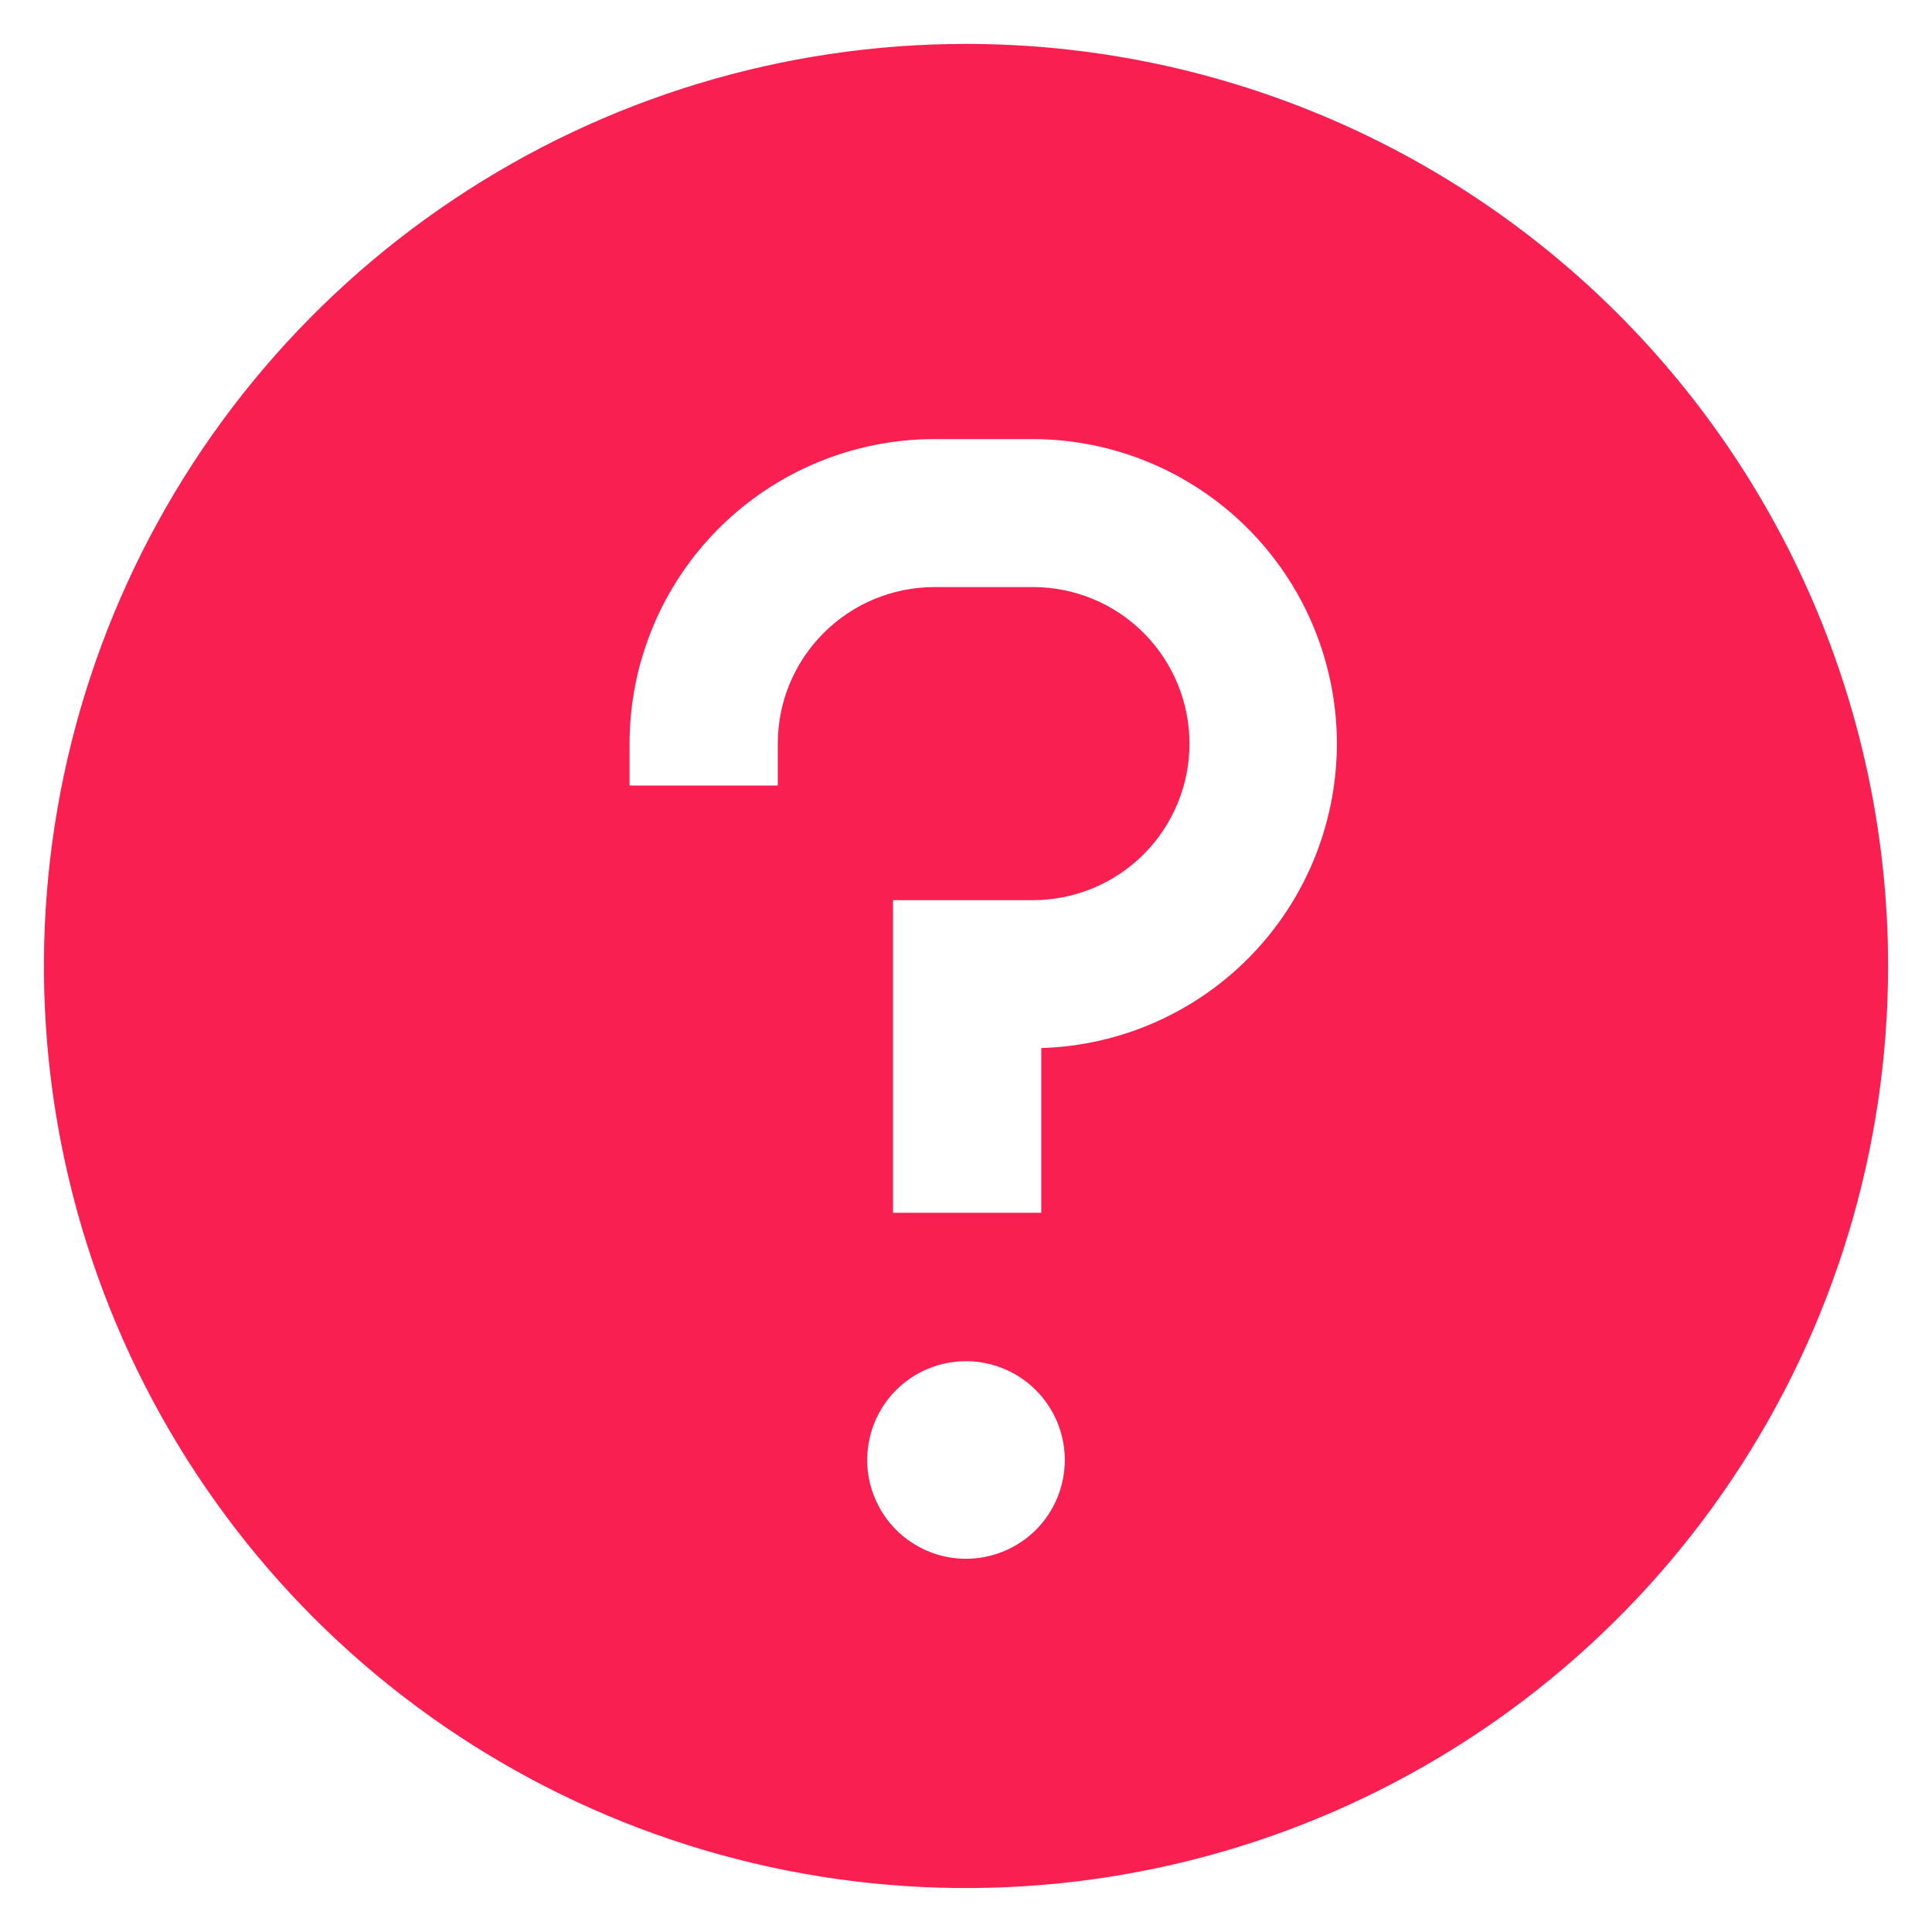 <svg width="22" height="22" viewBox="0 0 22 22" fill="none" xmlns="http://www.w3.org/2000/svg">
<path d="M11 0.5C8.923 0.5 6.893 1.116 5.167 2.27C3.44 3.423 2.094 5.063 1.299 6.982C0.505 8.9 0.297 11.012 0.702 13.048C1.107 15.085 2.107 16.956 3.575 18.425C5.044 19.893 6.915 20.893 8.952 21.298C10.988 21.703 13.1 21.495 15.018 20.701C16.937 19.906 18.577 18.56 19.73 16.834C20.884 15.107 21.5 13.077 21.5 11C21.5 8.215 20.394 5.545 18.425 3.575C16.456 1.606 13.785 0.5 11 0.5ZM11 17.75C10.777 17.75 10.56 17.684 10.375 17.56C10.19 17.437 10.046 17.261 9.961 17.055C9.875 16.85 9.853 16.624 9.897 16.405C9.94 16.187 10.047 15.987 10.204 15.829C10.362 15.672 10.562 15.565 10.78 15.522C10.999 15.478 11.225 15.501 11.431 15.586C11.636 15.671 11.812 15.815 11.935 16C12.059 16.185 12.125 16.402 12.125 16.625C12.125 16.923 12.007 17.209 11.796 17.421C11.585 17.631 11.298 17.75 11 17.75ZM11.857 11.934V13.81H10.169V10.25H11.763C12.236 10.25 12.689 10.062 13.023 9.728C13.357 9.394 13.545 8.94 13.545 8.468C13.545 7.995 13.357 7.542 13.023 7.207C12.689 6.873 12.236 6.685 11.763 6.685H10.638C10.165 6.686 9.713 6.874 9.379 7.208C9.045 7.542 8.857 7.994 8.857 8.466V8.945H7.169V8.466C7.17 7.547 7.536 6.666 8.186 6.016C8.837 5.366 9.718 5.001 10.638 5H11.763C12.673 5.002 13.546 5.362 14.193 6.002C14.841 6.642 15.21 7.511 15.223 8.421C15.235 9.331 14.889 10.21 14.259 10.867C13.629 11.524 12.766 11.908 11.857 11.934Z" fill="#FA1F51"/>
</svg>
